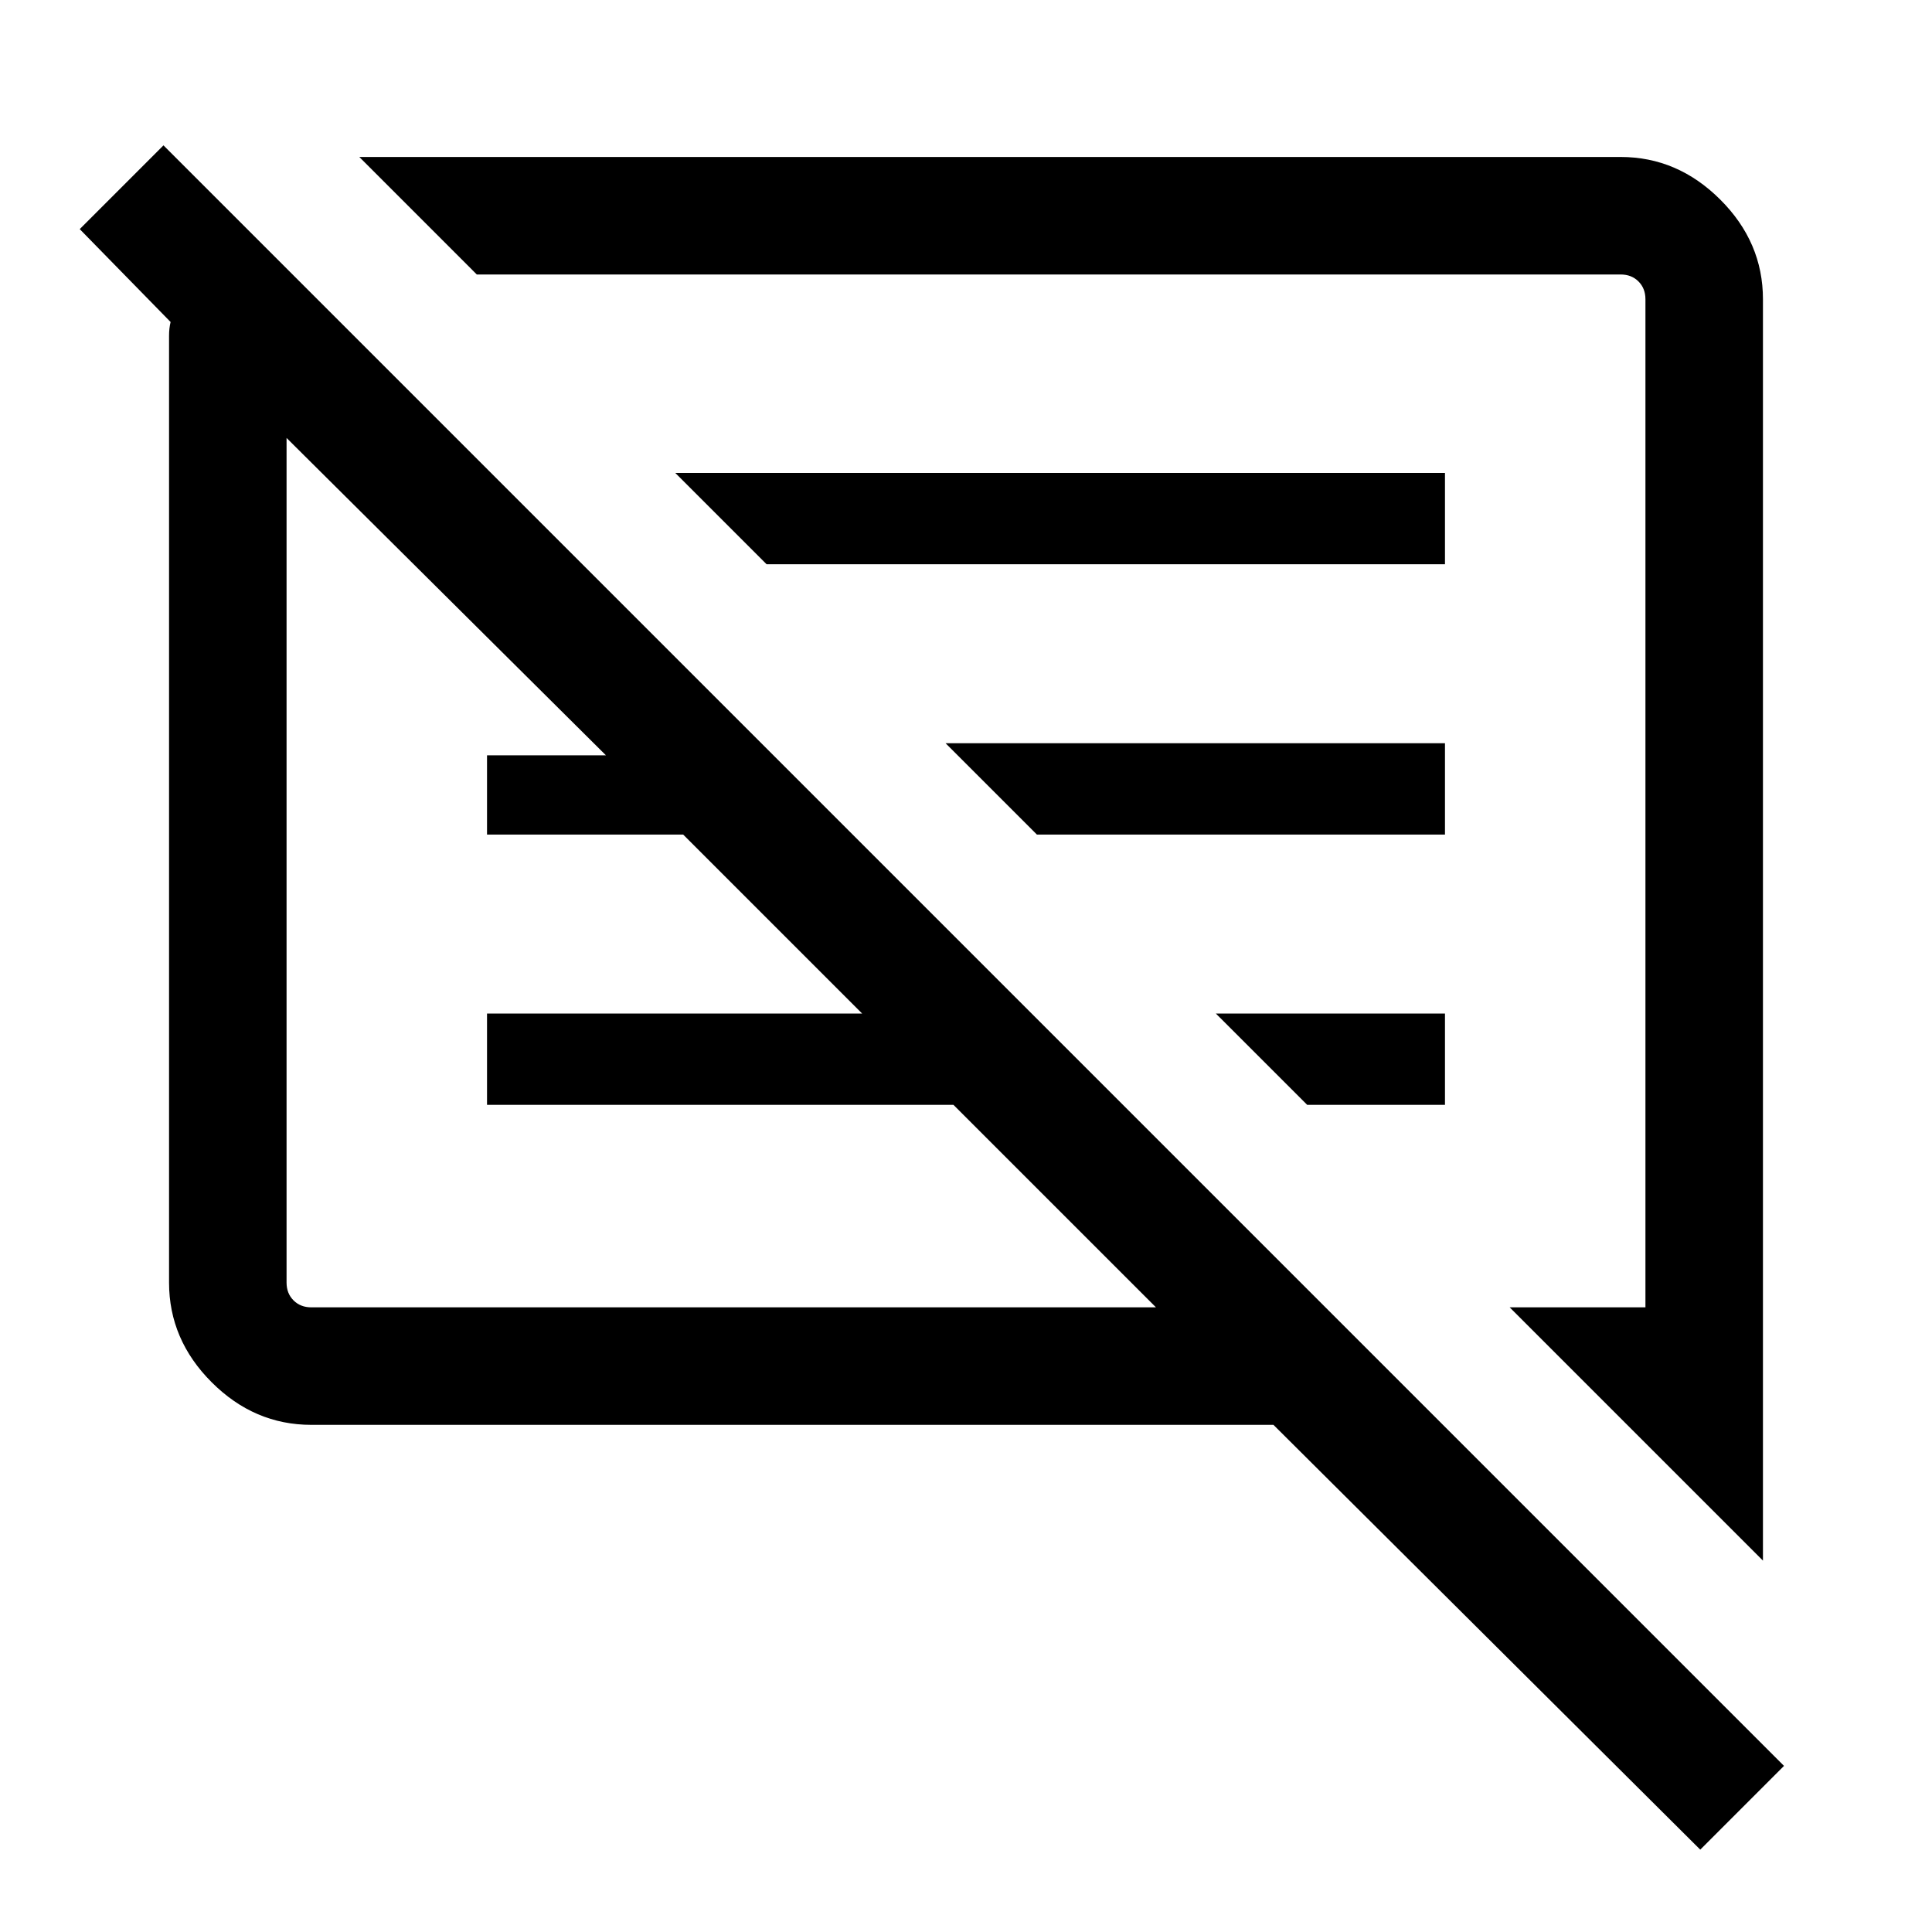 <svg xmlns="http://www.w3.org/2000/svg" height="48" viewBox="0 -960 960 960" width="48"><path d="M154.69-252q-28.36 0-49.52-21.17Q84-294.33 84-322.69v-470.39q0-1.92.19-3.65.2-1.73.58-3.27l-45.15-46.15 41.61-41.62L886.46-82.54l-41.61 41.62L632.77-252H154.69ZM876-184.54 750.15-310.39h67.46v-500.92q0-5.38-3.46-8.84t-8.84-3.46H236.92L178.54-882h626.77q28.25 0 49.47 21.17Q876-839.67 876-811.31v626.77ZM154.69-310.39h419.7L473.77-411H242v-45.38h186.39l-88.93-88.93H242v-39.38h59.08l-158.69-157.7v419.7q0 5.38 3.46 8.84t8.84 3.46ZM649.54-411l-45.39-45.38H718V-411h-68.46ZM515.23-545.31l-45.38-45.38H718v45.38H515.23ZM380.92-679.62 335.54-725H718v45.38H380.92Zm-22.53 153.23Zm144.38-31.38Z"/></svg>